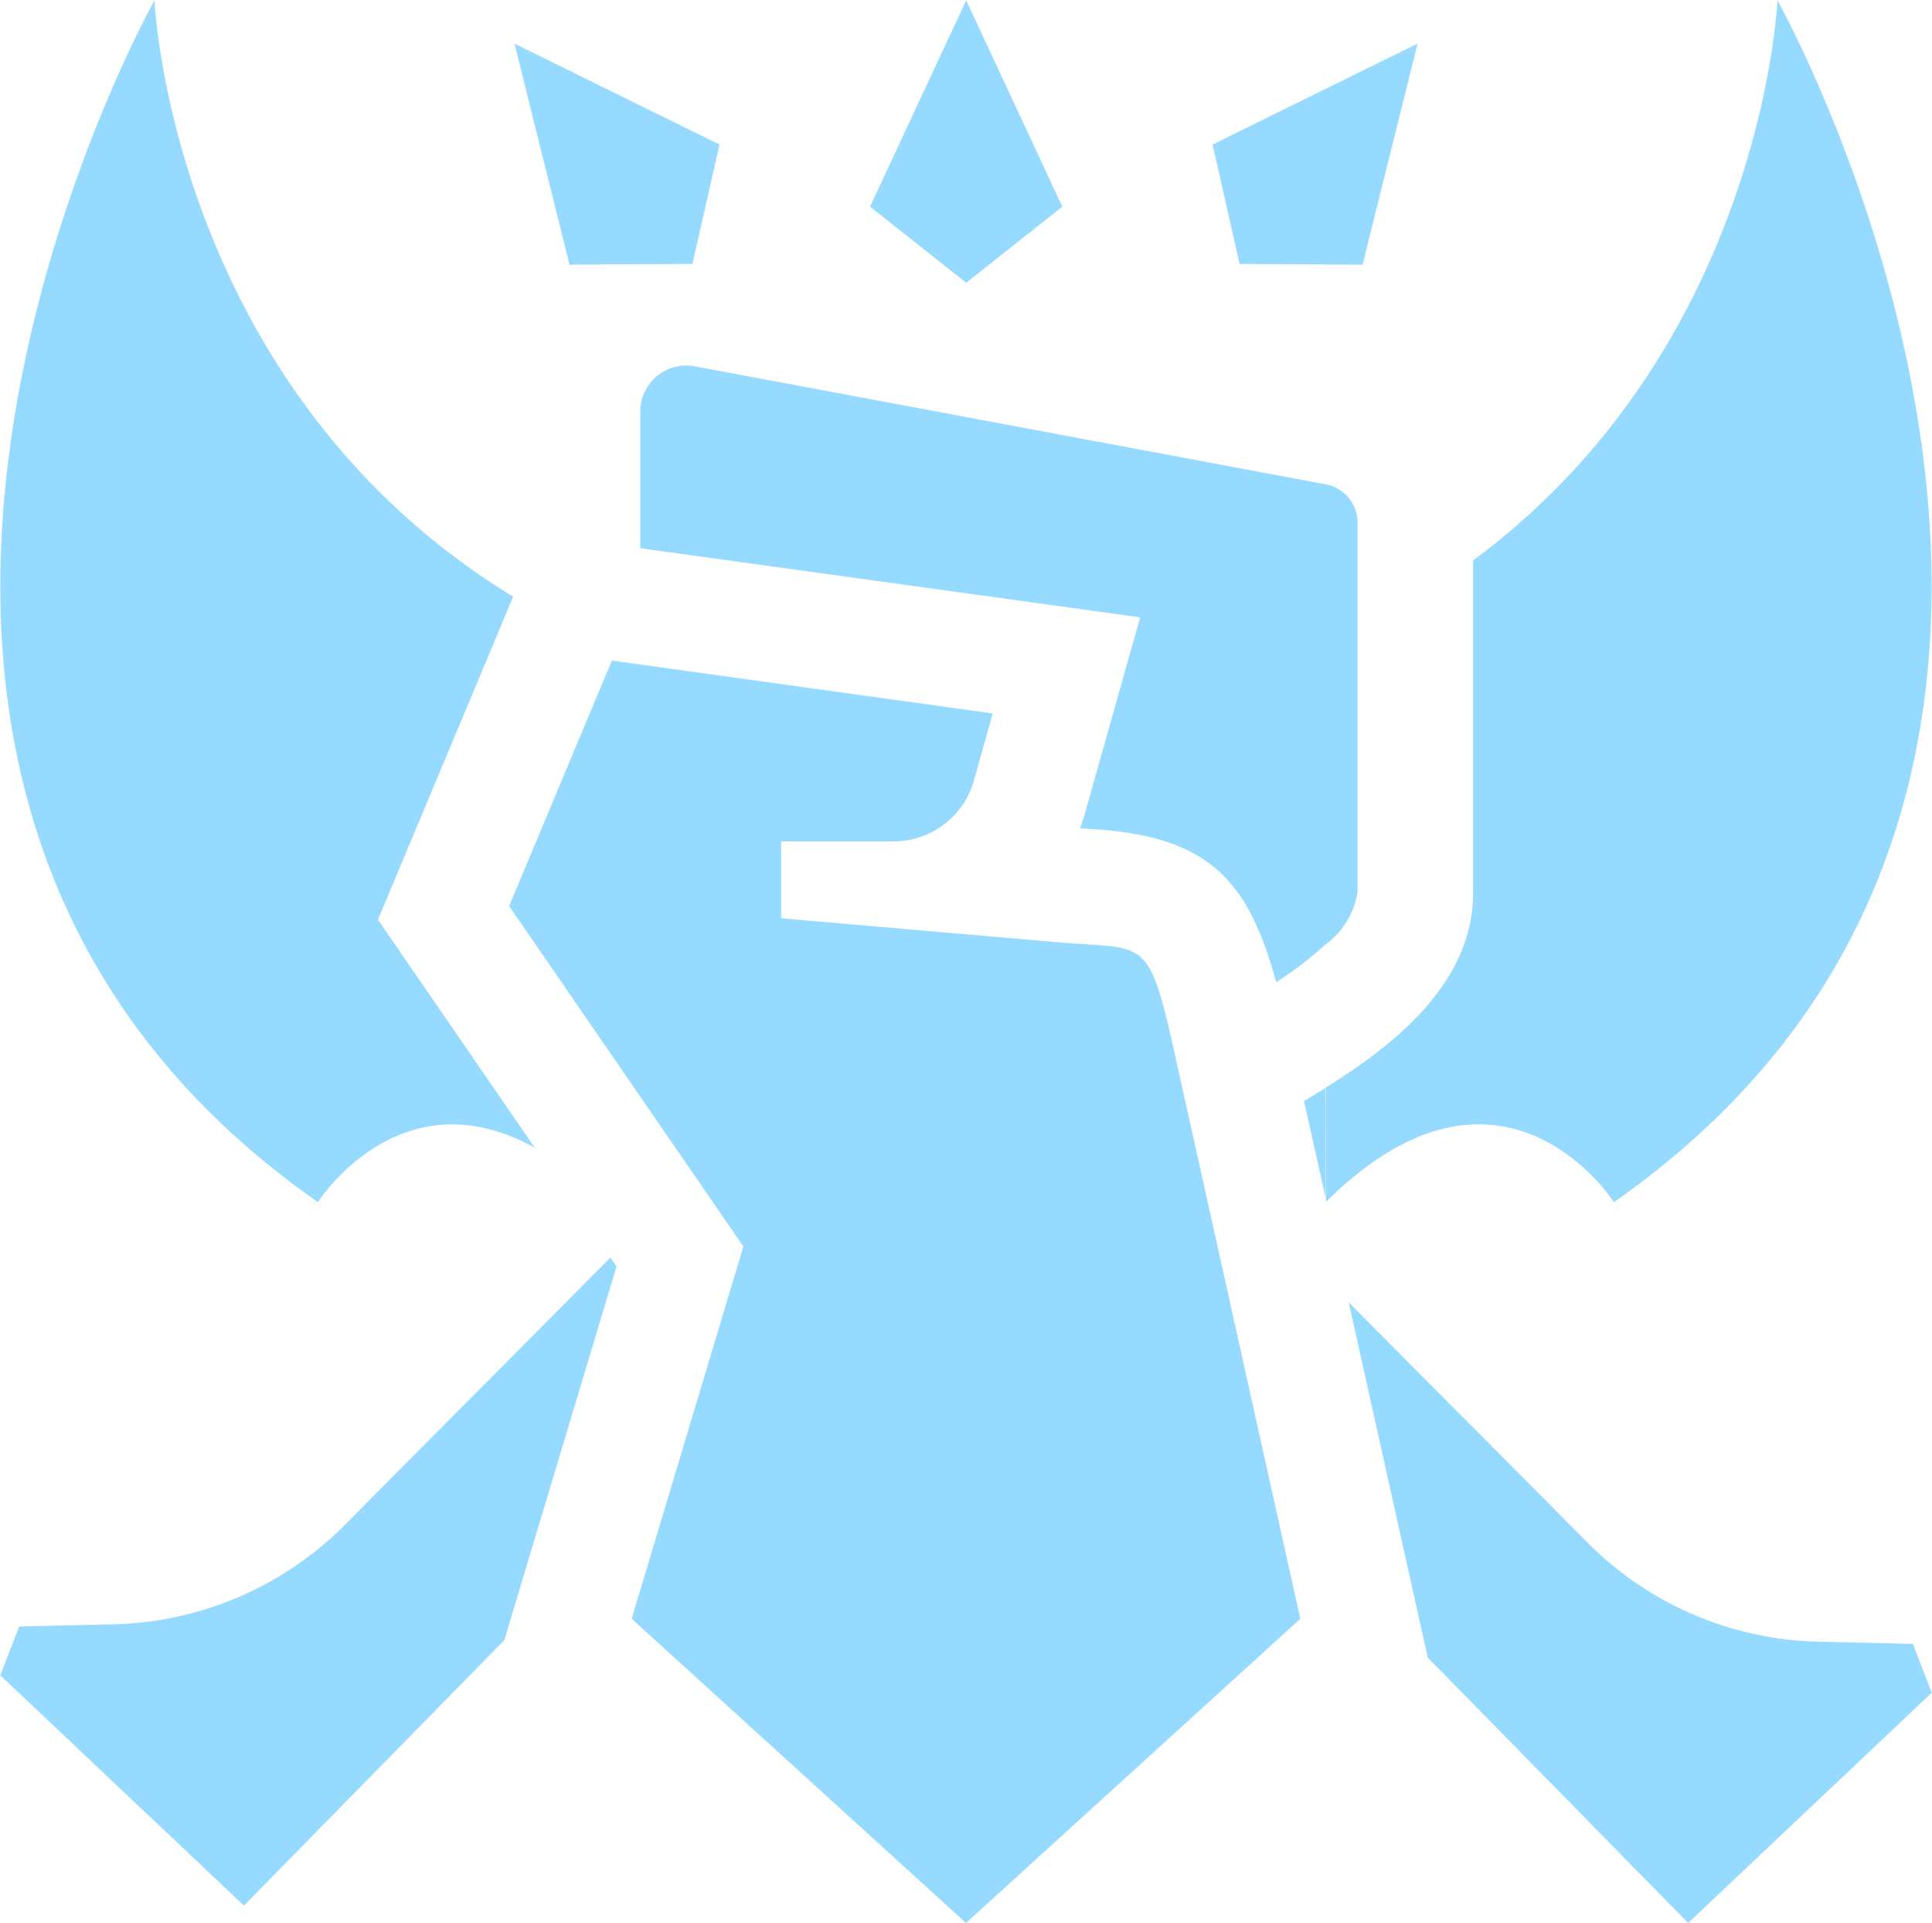 <svg xmlns="http://www.w3.org/2000/svg" width="52.25" height="52.03" viewBox="0 0 52.25 52.03">
  <defs>
    <style>
      .cls-1 {
        fill: #96dbff;
        fill-rule: evenodd;
      }
    </style>
  </defs>
  <path class="cls-1" d="M145.576,2311.78l0.6,2.68,0-3.04-0.538.33Zm0.591-.36,0,3.04,0.011,0.05c4.756-4.72,7.783.01,7.783,0.01,16.277-11.39,4.421-32.51,4.421-32.51s-0.392,9.35-8.23,15.15l0,8.97C150.161,2308.53,148.13,2310.2,146.167,2311.42Zm-27.257,3.1s2.221-3.5,5.867-1.47l-4.243-6.17,3.656-8.74c-9.258-5.65-9.7-16.13-9.7-16.13S102.633,2303.13,118.91,2314.52Zm5.041,11.85,3.035-10.11-0.165-.24-7.075,7.12a9.125,9.125,0,0,1-6.37,2.8l-2.545.06-0.511,1.32,6.589,6.23Zm35.549,0.04a9.087,9.087,0,0,1-6.371-2.8l-6.342-6.38,2.137,9.61,7.043,7.18,6.589-6.23-0.511-1.32Zm-19.832-22.46c-0.043.16-.093,0.31-0.149,0.46,0.126,0.01.244,0.01,0.354,0.02,3.2,0.2,4.21,1.45,4.955,4.14a10.364,10.364,0,0,0,1.333-1.02,2.193,2.193,0,0,0,.866-1.42l0-9.99a1.057,1.057,0,0,0-.868-1.04l-17.055-3.19a1.847,1.847,0,0,0-.233-0.02,1.242,1.242,0,0,0-1.243,1.24v3.7l13.519,1.87Zm2.333,6.19c-0.648-2.83-.782-2.45-3.07-2.65l-7.494-.65v-2.08h3.038a2.256,2.256,0,0,0,2.175-1.64l0.51-1.82-10.3-1.43-2.779,6.64,6.335,9.21-3.021,10.07,9.042,8.23,9.042-8.23S142.042,2310.32,142,2310.14Zm-2.959-22.55-2.6-5.58-2.6,5.58,2.6,2.06Zm8.12,1.57,1.488-5.98-5.545,2.73,0.731,3.23Zm-20.081-.01,1.959-.01,0.081-.36,0.65-2.87-5.545-2.73,1.488,5.98Z" transform="translate(-110.312 -2282)"/>
</svg>
